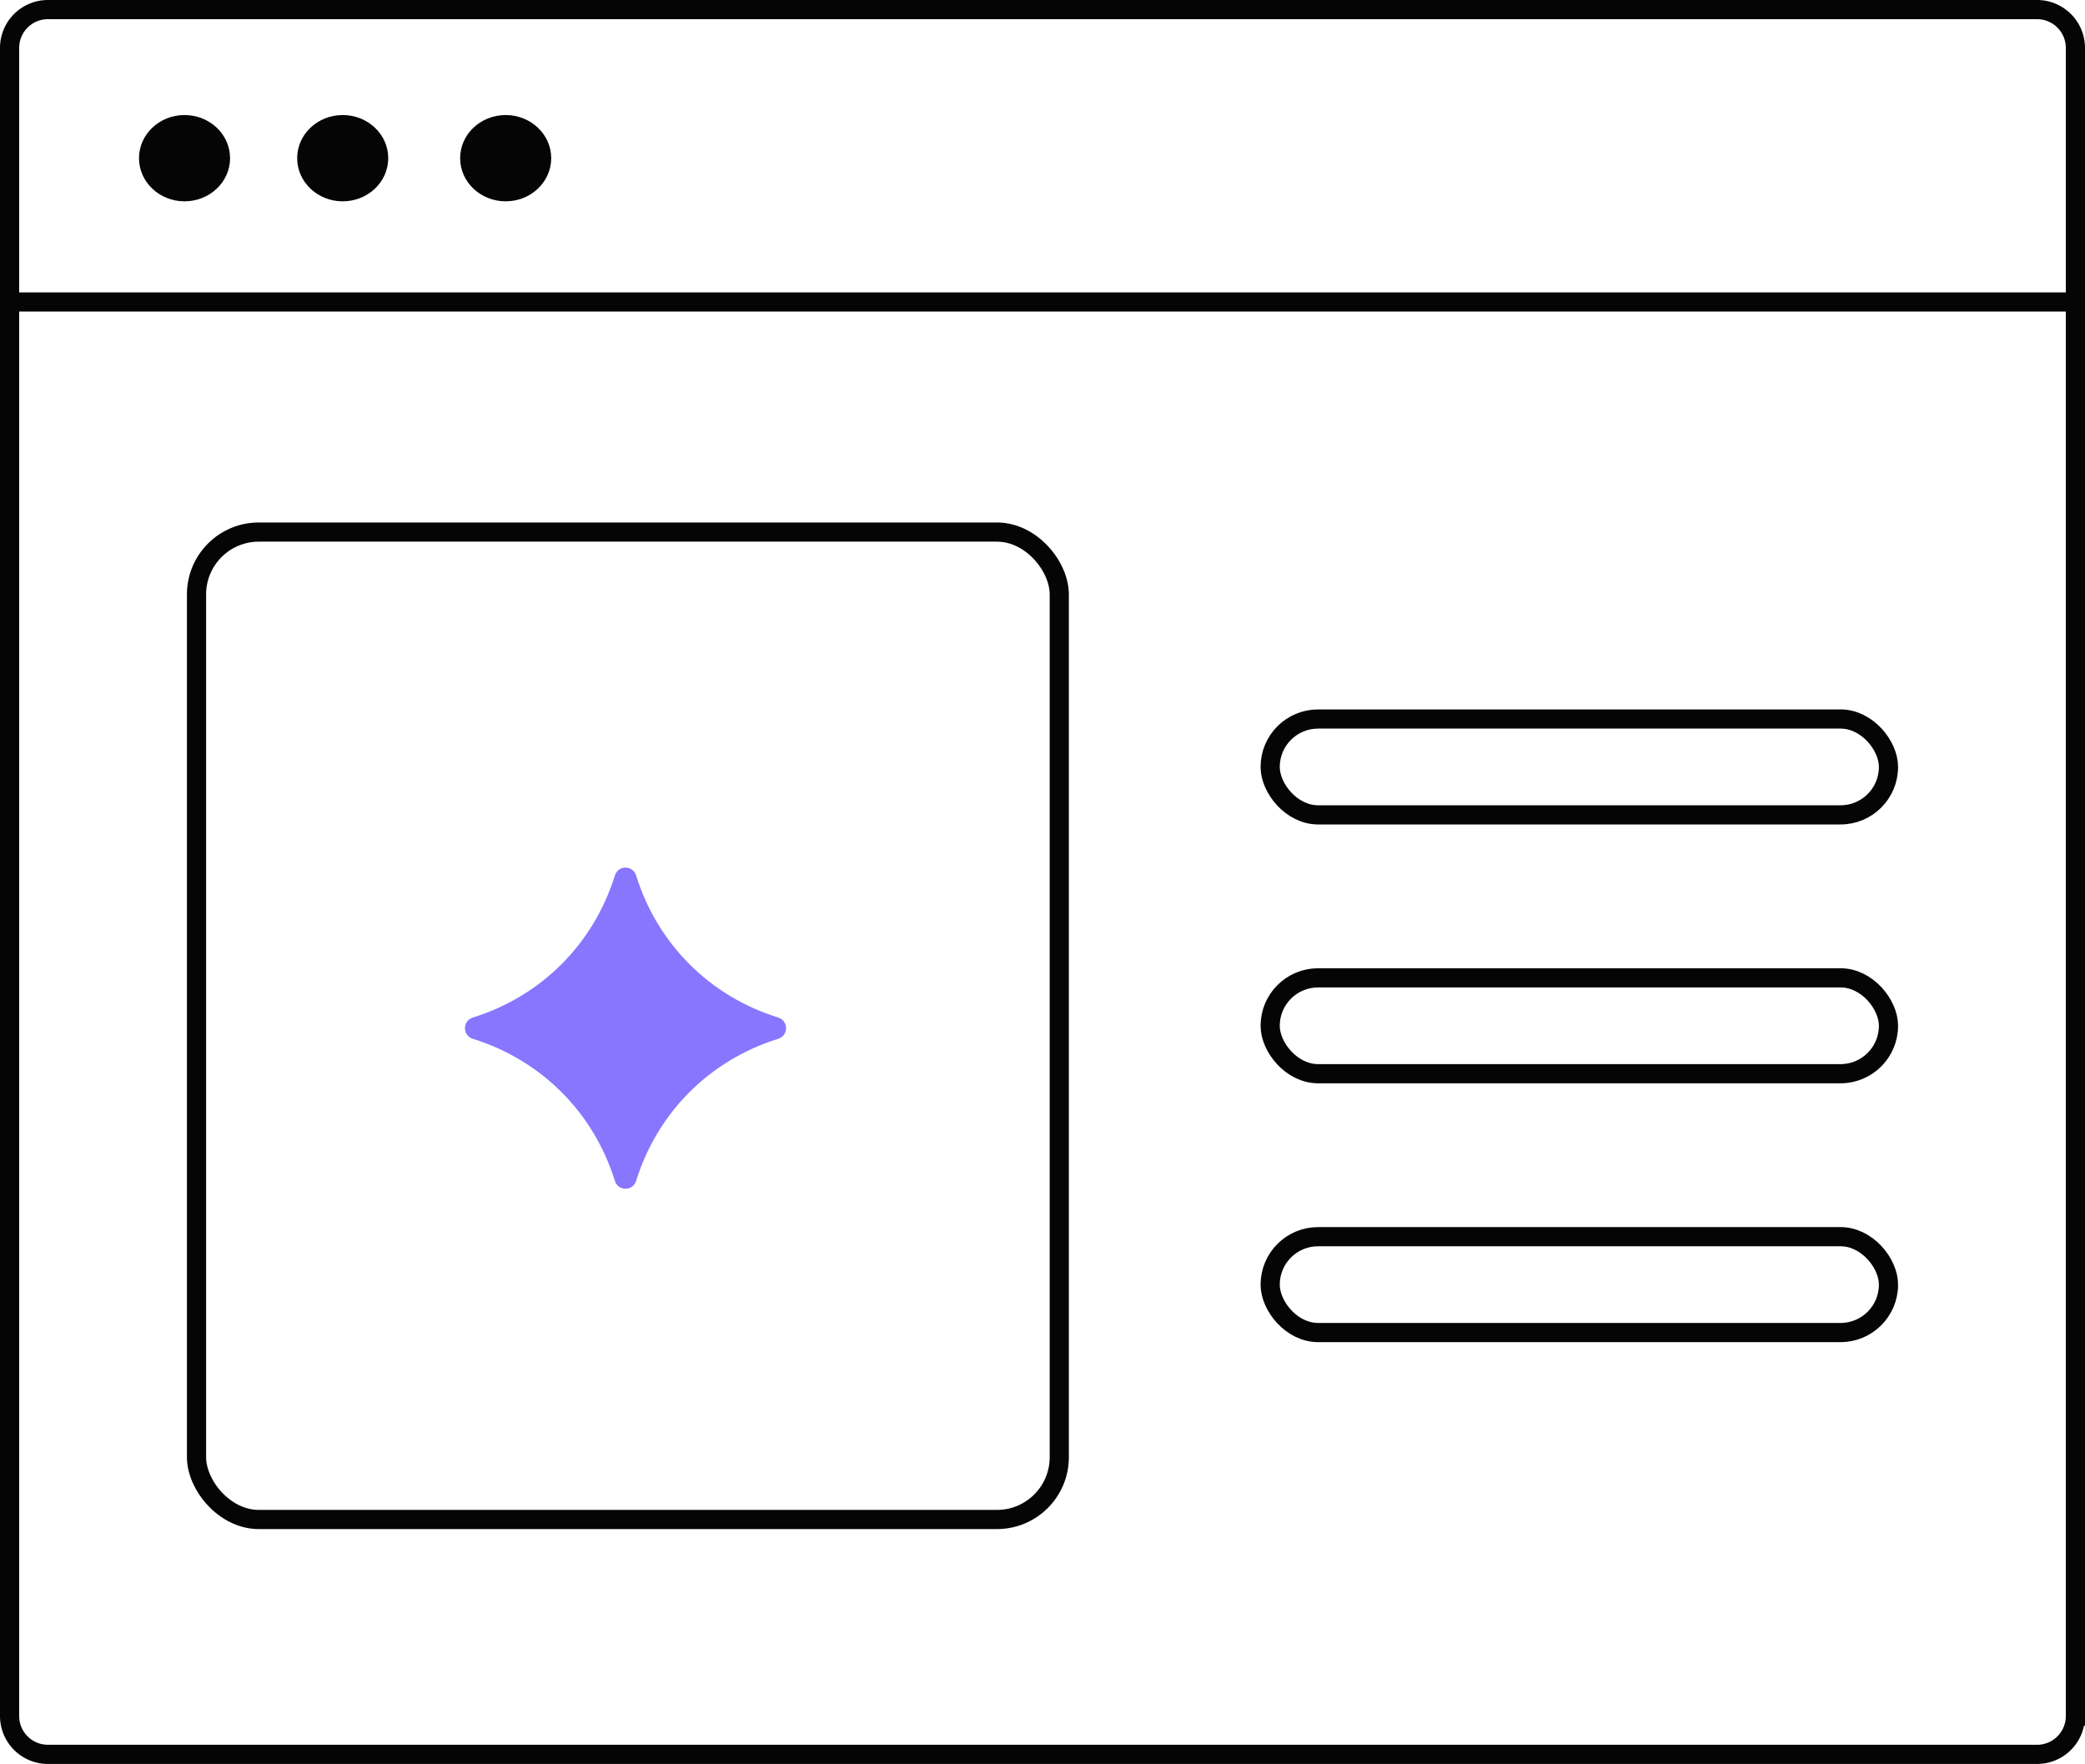<svg xmlns="http://www.w3.org/2000/svg" width="435" height="368" color="#05050560"
    viewbox="0 0 435 368">
    <g transform="translate(2 2)" fill="none" fill-rule="evenodd">
        <path
            d="M0 8a8 8 0 0 1 8-8h415a8 8 0 0 1 8 8v53H0V8ZM0 61h431v295a8 8 0 0 1-8 8H8a8 8 0 0 1-8-8V61Z"
            stroke="currentColor" stroke-width="4" />
        <ellipse cx="36.5" cy="31" rx="9.5" ry="9" fill="currentColor" fill-rule="nonzero" />
        <ellipse cx="69.5" cy="31" rx="9.5" ry="9" fill="currentColor" fill-rule="nonzero" />
        <ellipse cx="103.5" cy="31" rx="9.5" ry="9" fill="currentColor" fill-rule="nonzero" />
        <path
            d="M160.332 214.724c-14.281 4.466-25.145 15.327-29.608 29.608-.696 2.224-3.752 2.224-4.448 0-4.463-14.281-15.327-25.142-29.608-29.608-2.224-.696-2.224-3.752 0-4.448 14.281-4.463 25.145-15.323 29.608-29.608.696-2.224 3.752-2.224 4.448 0 4.463 14.285 15.327 25.145 29.608 29.608 2.224.696 2.224 3.752 0 4.448Z"
            fill="#8876FE" />
        <rect stroke="currentColor" stroke-width="4" x="39" y="109" width="180"
            height="206" rx="13" />
        <rect stroke="currentColor" stroke-width="4" x="263" y="148" width="129"
            height="20" rx="10" />
        <rect stroke="currentColor" stroke-width="4" x="263" y="202" width="129"
            height="20" rx="10" />
        <rect stroke="currentColor" stroke-width="4" x="263" y="256" width="129"
            height="20" rx="10" />
    </g>
</svg>
